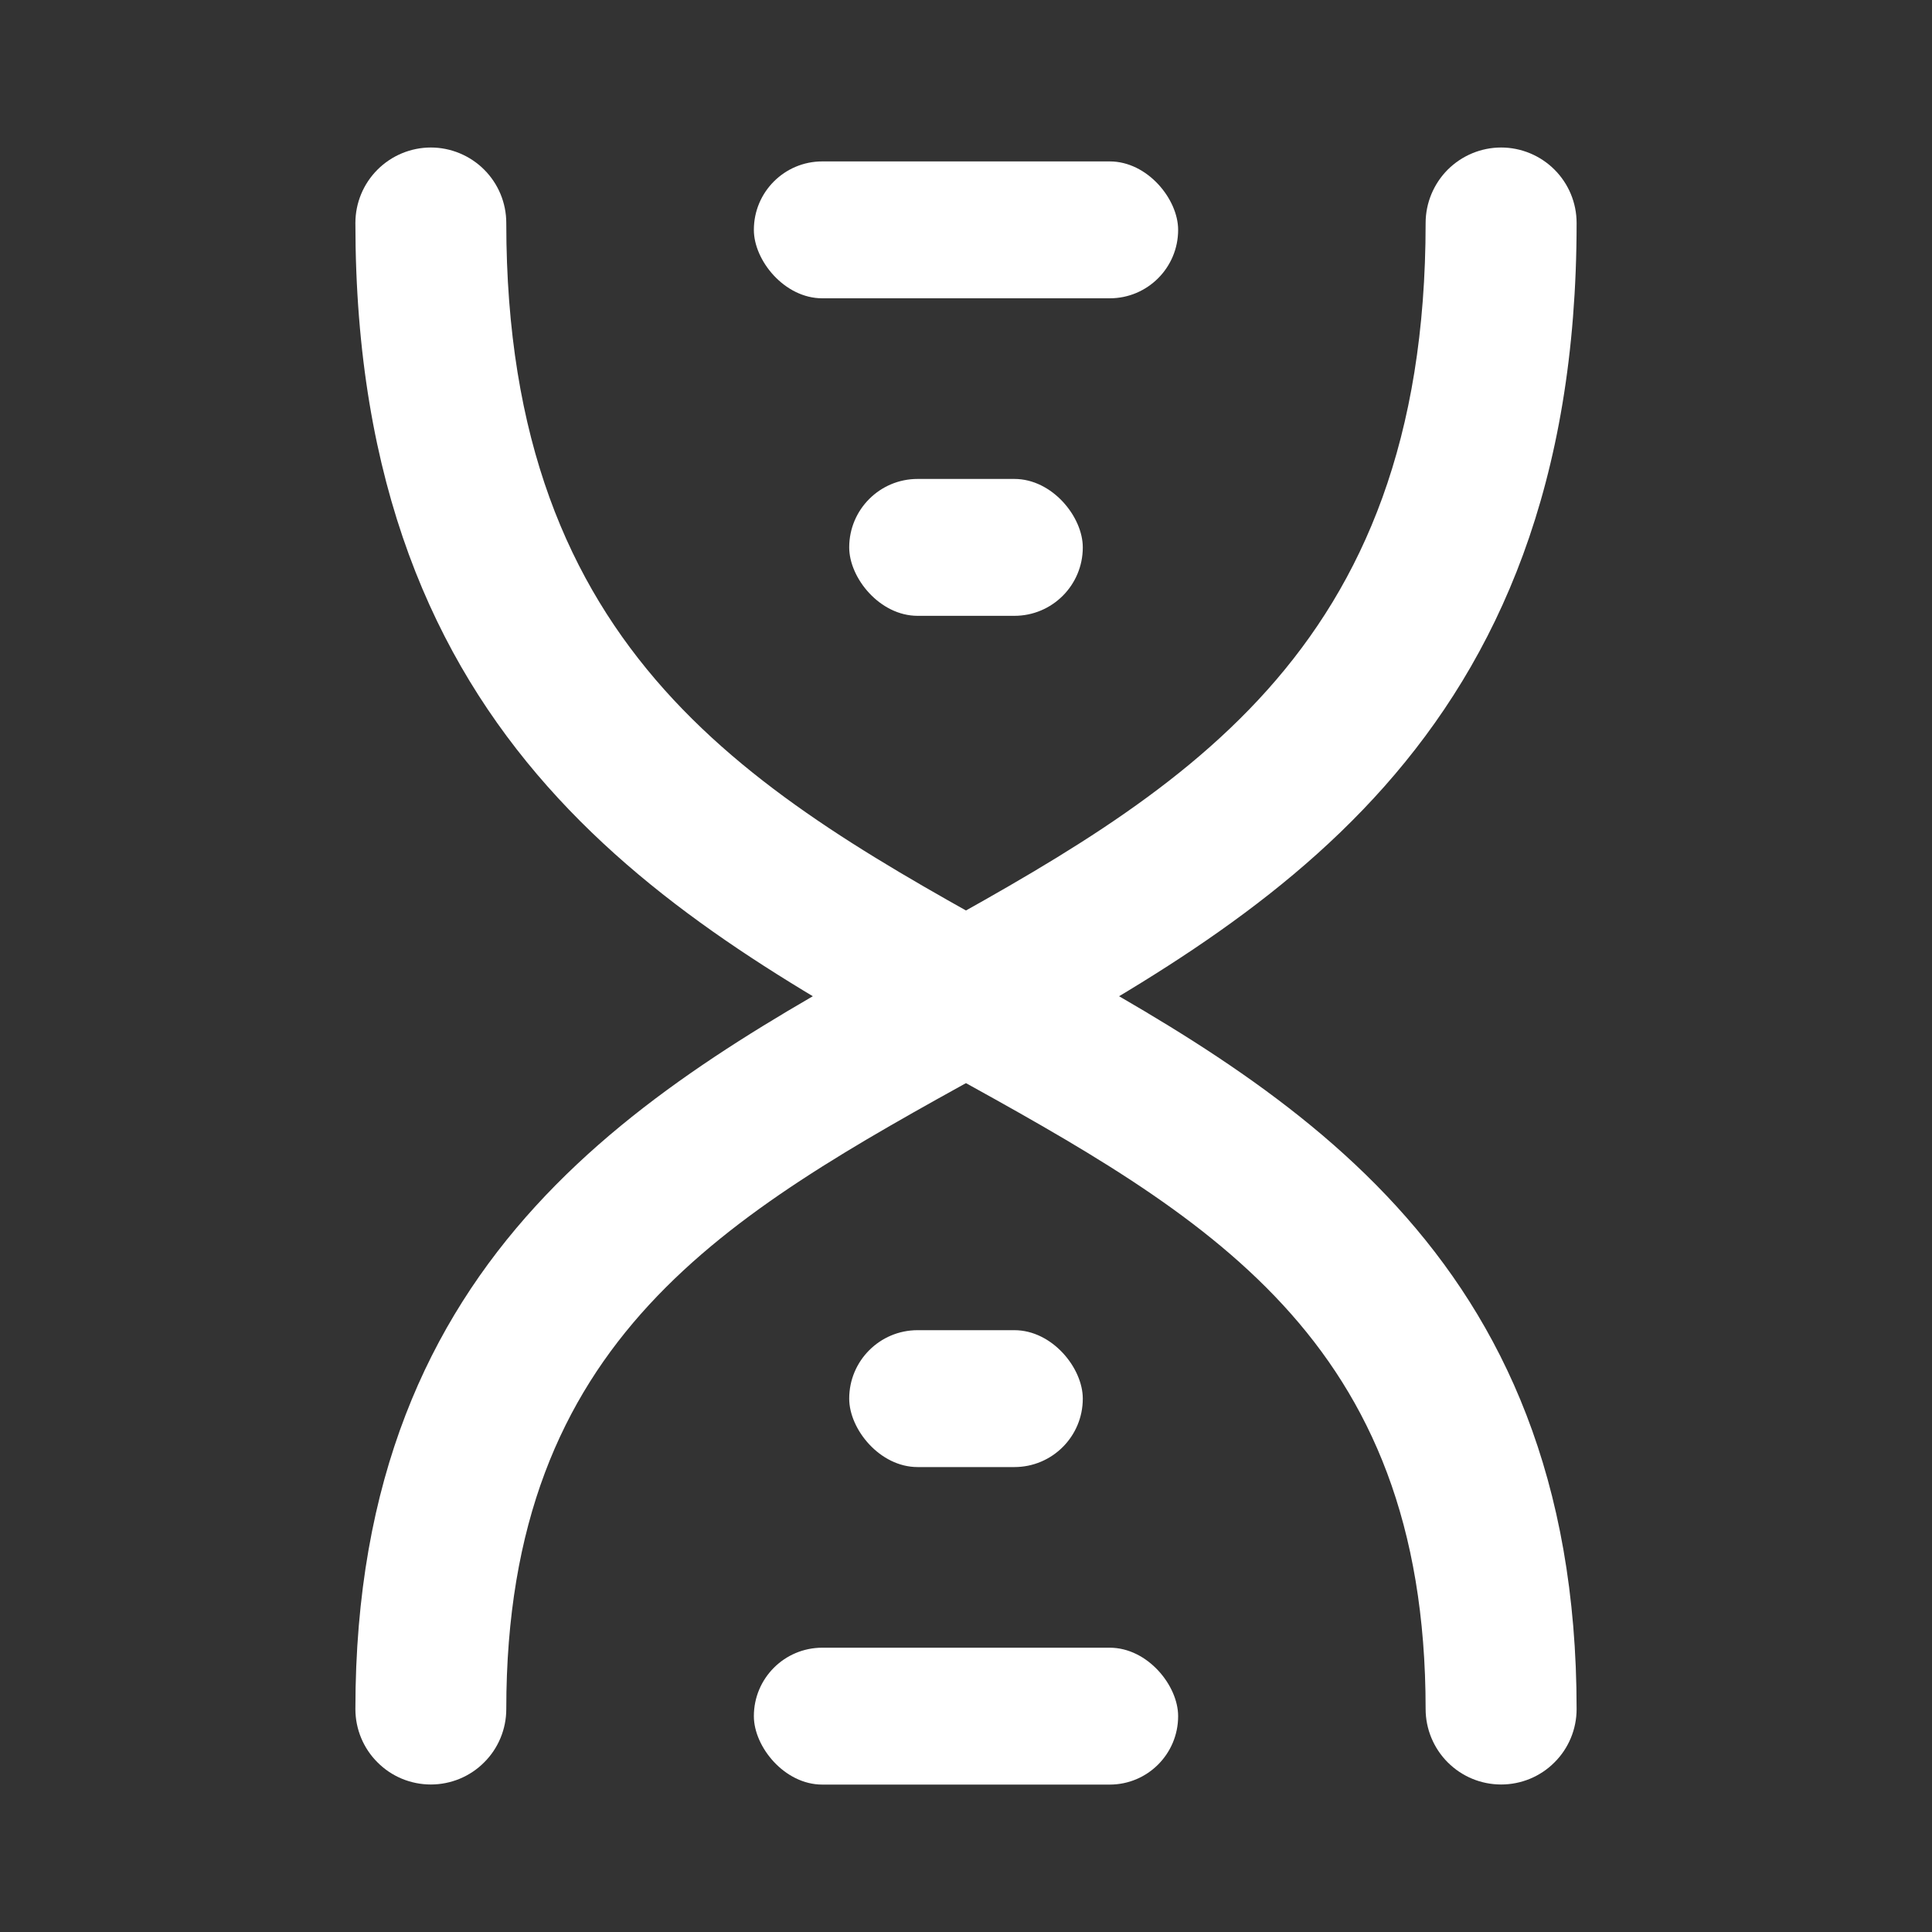 <svg width="20" height="20" viewBox="0 0 20 20" fill="none" xmlns="http://www.w3.org/2000/svg">
<rect x="0" y="0" width="20" height="20" fill="#333333" stroke="none"/>
<path d="M10.569 9.742C7.829 8.226 5.241 6.796 5.241 2.309C5.241 2.101 5.159 1.903 5.012 1.756C4.866 1.61 4.667 1.527 4.46 1.527C4.253 1.527 4.054 1.61 3.908 1.756C3.761 1.903 3.679 2.101 3.679 2.309C3.679 7.717 6.938 9.519 9.813 11.109C12.467 12.577 14.758 13.844 14.758 17.692C14.758 17.899 14.841 18.098 14.987 18.244C15.134 18.391 15.332 18.473 15.54 18.473C15.747 18.473 15.946 18.391 16.092 18.244C16.239 18.098 16.321 17.899 16.321 17.692C16.321 12.922 13.265 11.233 10.569 9.742Z" fill="#FFFFFF" class="currentColor"/>
<path d="M15.54 1.527C15.332 1.527 15.134 1.61 14.987 1.756C14.841 1.903 14.758 2.101 14.758 2.309C14.758 6.796 12.17 8.227 9.43 9.742C6.734 11.233 3.679 12.922 3.679 17.692C3.679 17.899 3.761 18.098 3.908 18.244C4.054 18.391 4.253 18.473 4.46 18.473C4.667 18.473 4.866 18.391 5.012 18.244C5.159 18.098 5.241 17.899 5.241 17.692C5.241 13.844 7.533 12.577 10.186 11.109C13.061 9.519 16.321 7.717 16.321 2.309C16.321 2.101 16.239 1.903 16.092 1.756C15.946 1.61 15.747 1.527 15.54 1.527Z" fill="#FFFFFF" class="currentColor"/>
<rect x="7.804" y="1.671" width="4.392" height="1.417" rx="0.708" fill="#FFFFFF" class="currentColor"/>
<rect x="12.196" y="18.474" width="4.392" height="1.417" rx="0.708" transform="rotate(-180 12.196 18.474)" fill="#FFFFFF" class="currentColor"/>
<rect x="8.791" y="4.958" width="2.418" height="1.417" rx="0.708" fill="#FFFFFF" class="currentColor"/>
<rect x="11.209" y="15.187" width="2.418" height="1.417" rx="0.708" transform="rotate(-180 11.209 15.187)" fill="#FFFFFF" class="currentColor"/>
</svg>
